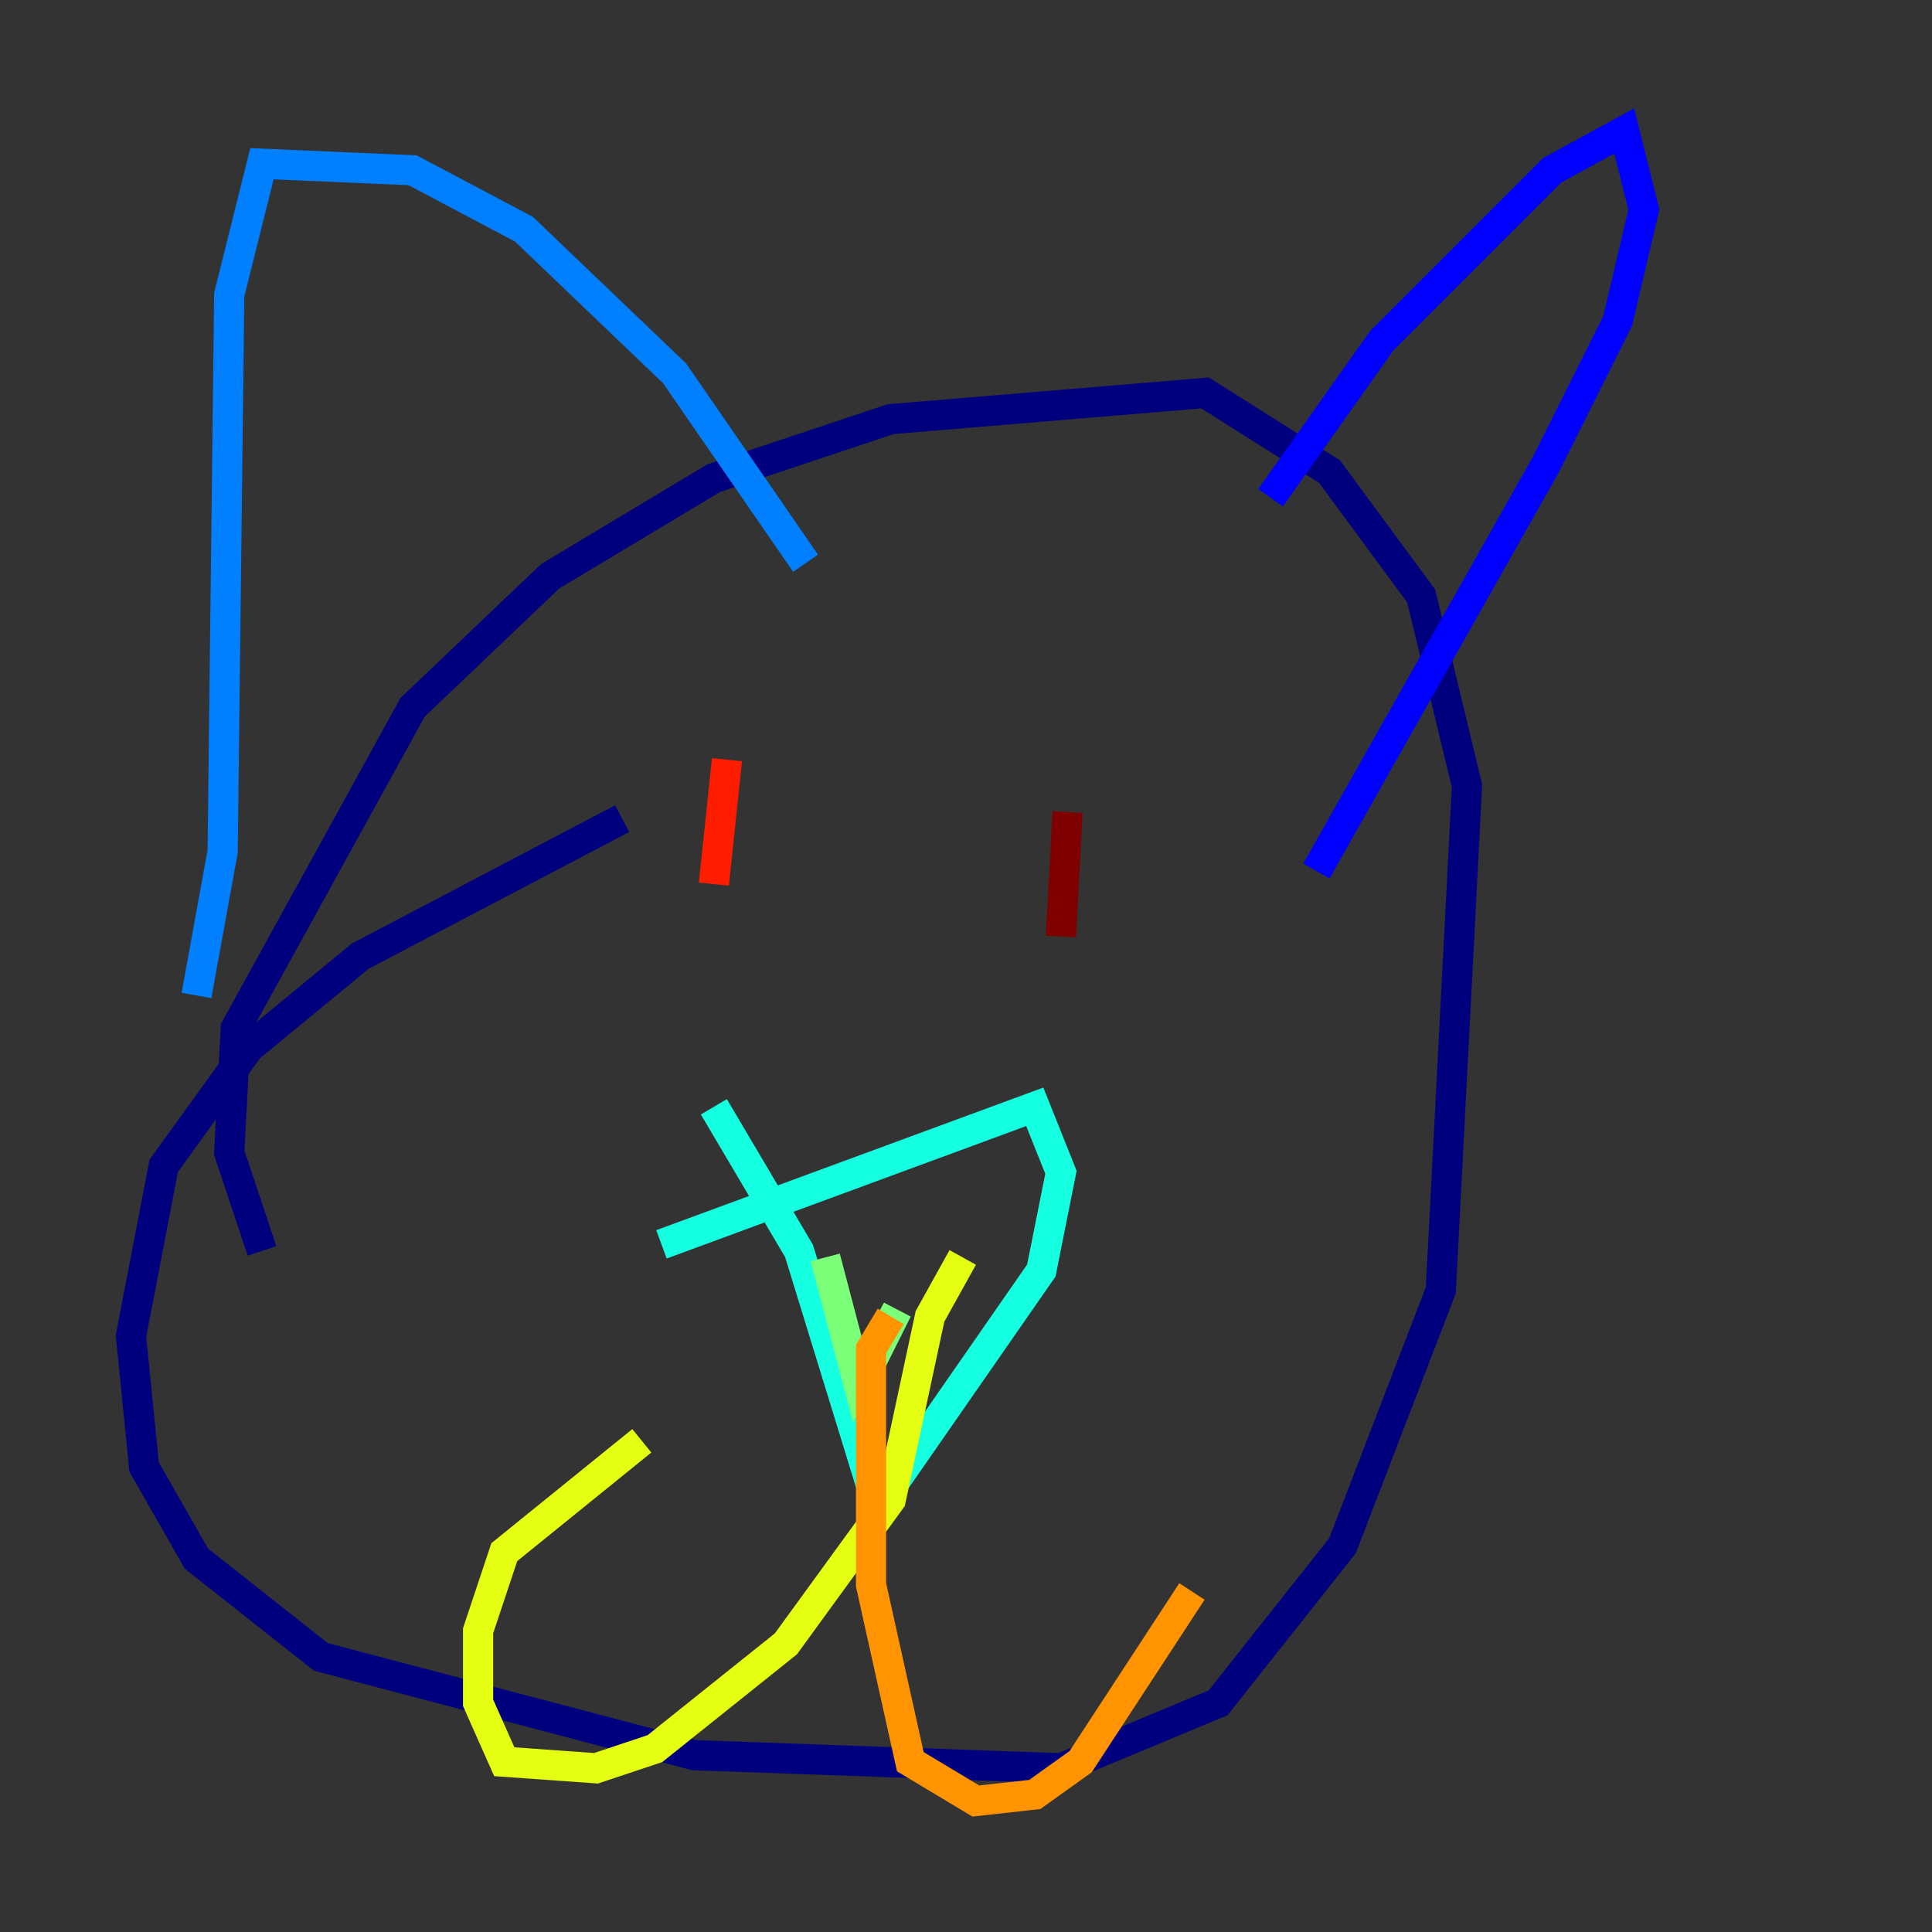 <?xml version="1.0" encoding="utf-8" ?>
<svg baseProfile="tiny" height="128" version="1.2" viewBox="0,0,128,128" width="128" xmlns="http://www.w3.org/2000/svg" xmlns:ev="http://www.w3.org/2001/xml-events" xmlns:xlink="http://www.w3.org/1999/xlink"><rect x="0" y="0" width="128" height="128" fill="#333333" stroke="none"/><defs /><polyline fill="none" points="17.356,82.875 15.186,76.366 15.62,68.122 27.336,46.861 36.447,38.183 47.295,31.675 59.01,27.77 79.837,26.034 88.081,31.241 94.156,39.485 97.193,52.068 95.458,85.478 88.949,102.4 80.705,112.814 70.291,117.153 45.993,116.285 21.261,109.776 13.017,103.268 9.546,97.193 8.678,88.515 10.848,77.234 16.488,69.424 23.864,63.349 41.22,54.237" stroke="#00007f" stroke-width="2" /><polyline fill="none" points="84.176,32.976 91.552,22.563 102.834,11.281 107.607,8.678 108.909,13.885 107.173,21.261 102.4,30.807 87.214,57.709" stroke="#0000ff" stroke-width="2" /><polyline fill="none" points="53.37,37.315 44.691,24.732 34.712,15.186 27.336,11.281 17.356,10.848 15.186,19.525 14.752,56.407 13.017,65.953" stroke="#0080ff" stroke-width="2" /><polyline fill="none" points="43.824,82.441 68.556,73.329 70.291,77.668 68.99,84.176 58.142,99.797 52.936,82.875 47.295,73.329" stroke="#15ffe1" stroke-width="2" /><polyline fill="none" points="54.671,83.308 56.841,91.552 59.444,86.78 57.275,91.119" stroke="#7cff79" stroke-width="2" /><polyline fill="none" points="63.783,83.308 61.614,87.214 59.01,99.363 52.068,108.909 43.39,115.851 39.485,117.153 33.41,116.719 31.675,112.814 31.675,108.041 33.41,102.834 42.522,95.458" stroke="#e4ff12" stroke-width="2" /><polyline fill="none" points="59.01,87.214 57.709,89.383 57.709,105.003 60.312,116.719 64.651,119.322 68.556,118.888 71.593,116.719 78.969,105.437" stroke="#ff9400" stroke-width="2" /><polyline fill="none" points="48.163,50.332 47.295,58.576" stroke="#ff1d00" stroke-width="2" /><polyline fill="none" points="70.725,53.803 70.291,62.047" stroke="#7f0000" stroke-width="2" /></svg>
